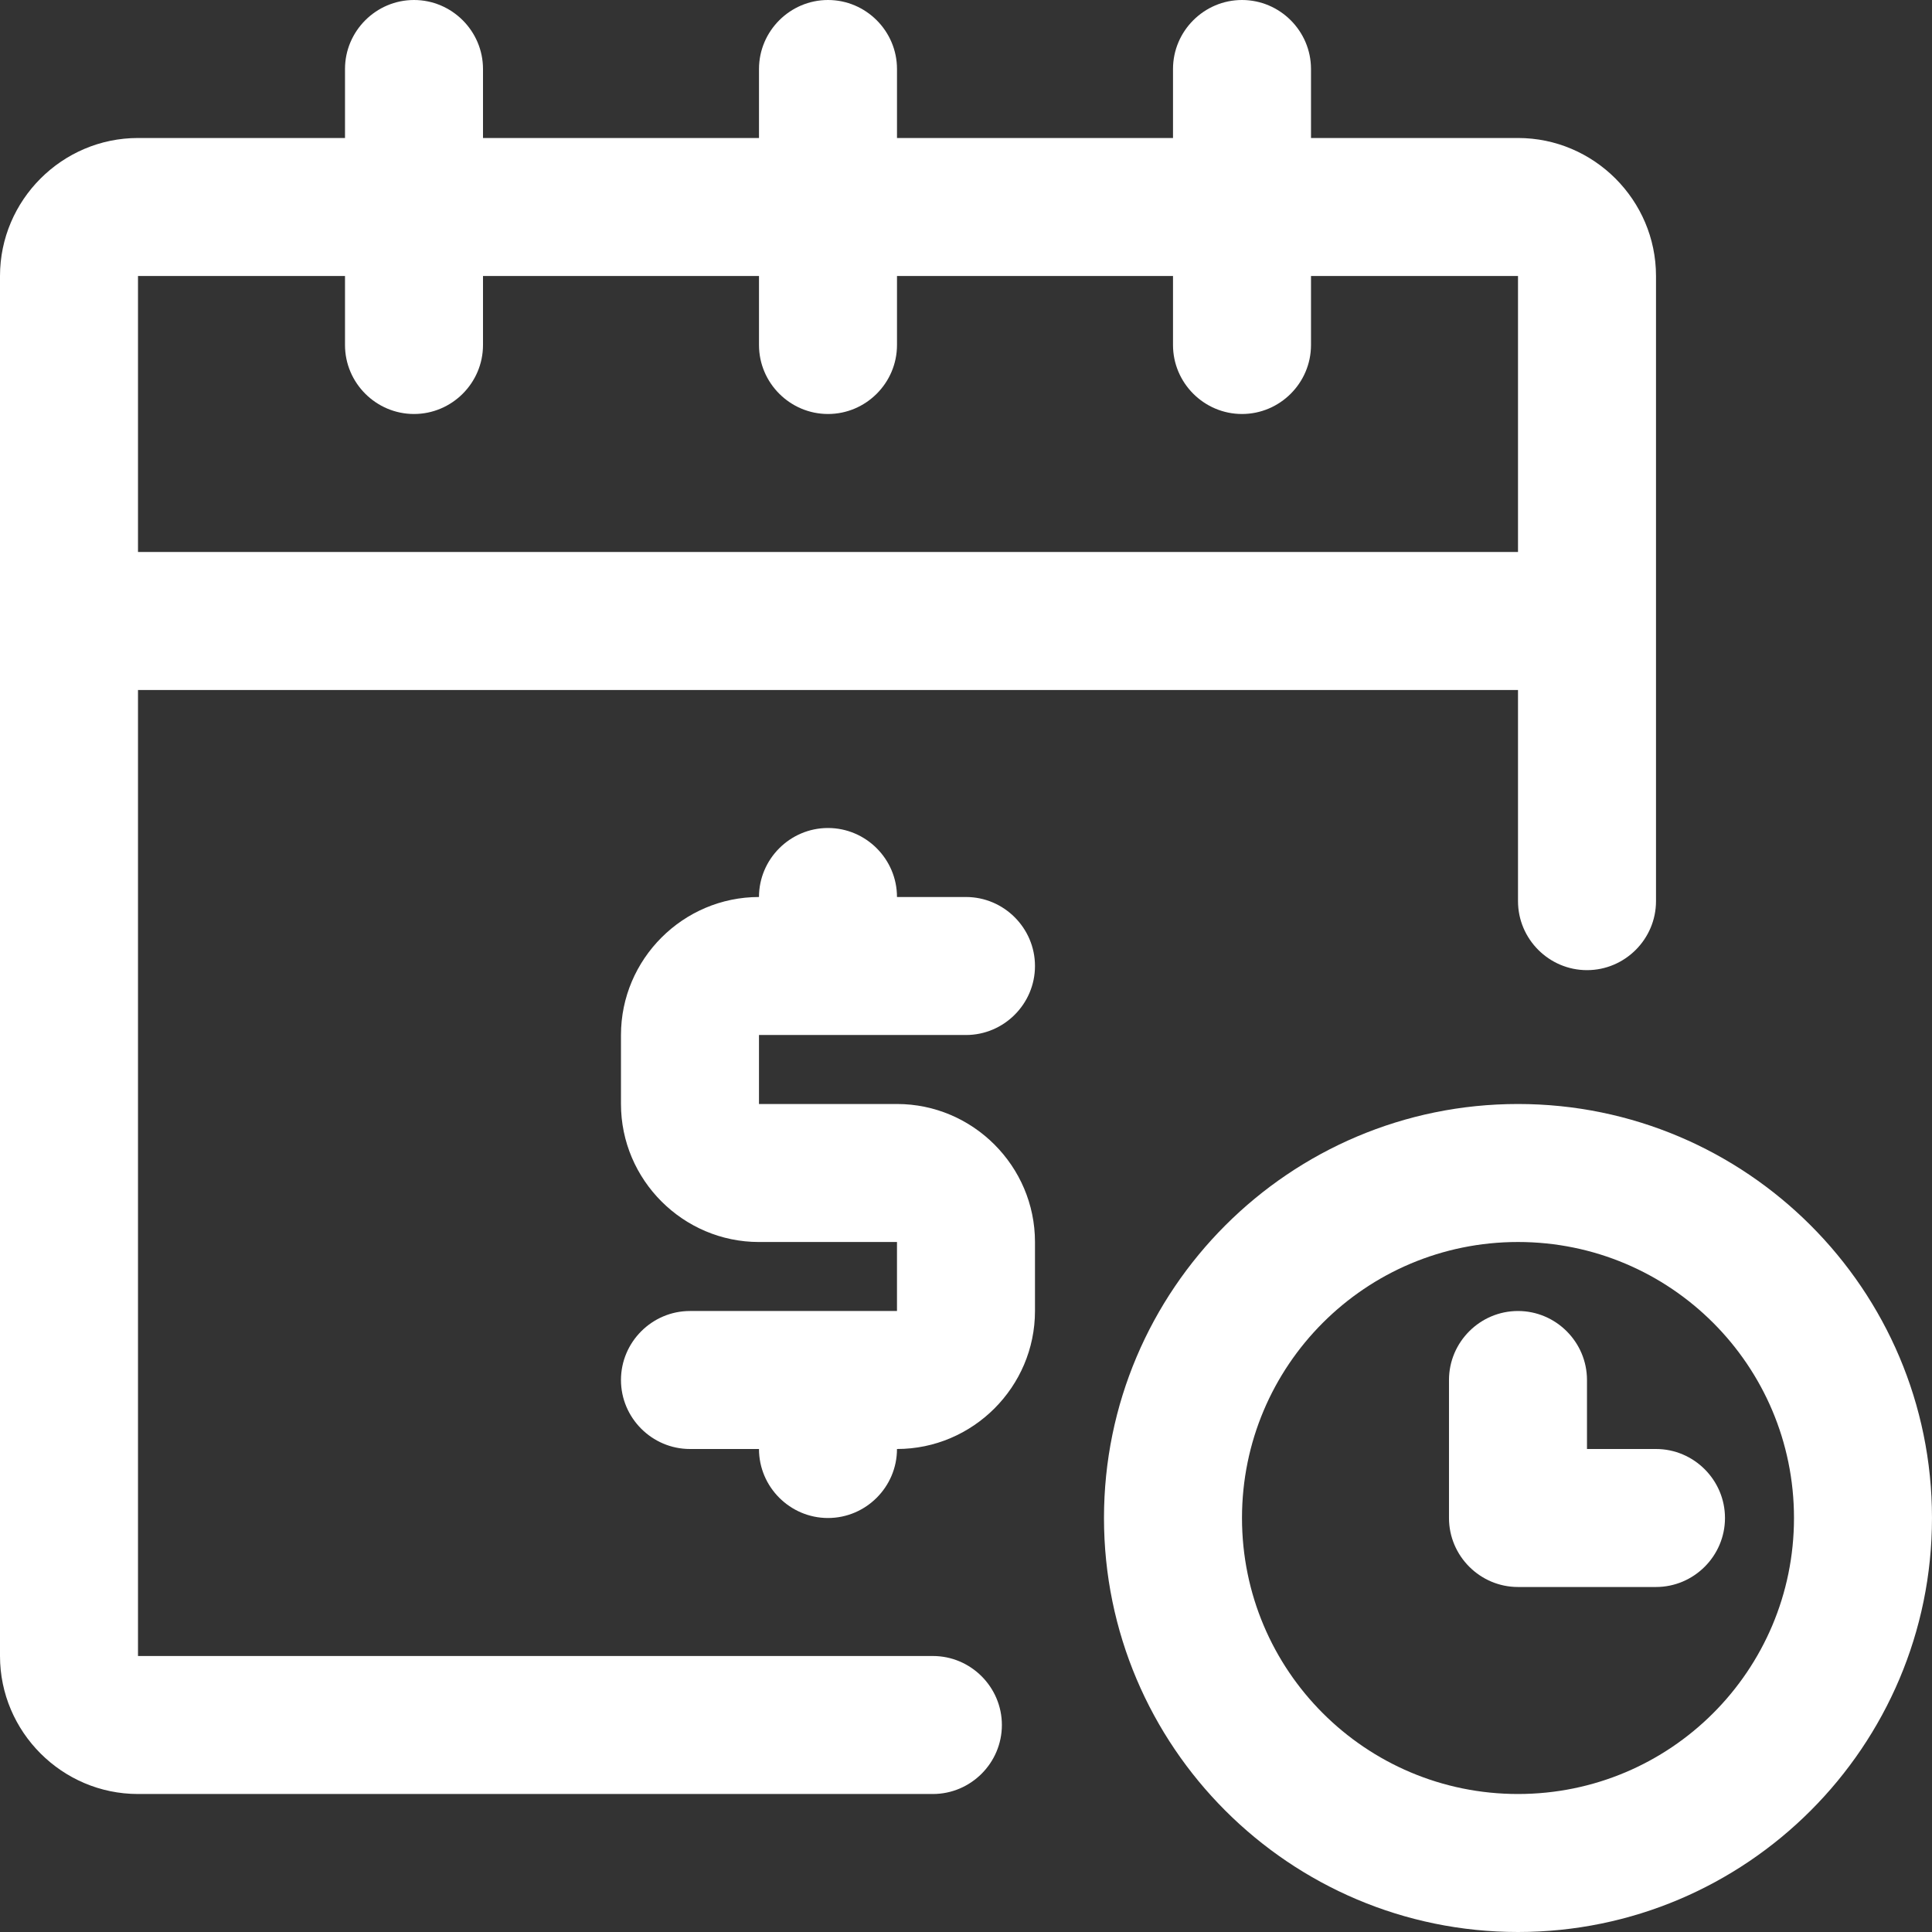 <svg width="152" height="152" viewBox="0 0 152 152" fill="none" xmlns="http://www.w3.org/2000/svg">
<rect x="0" y="0" width="152" height="152" fill="#333333" stroke="none"/>
<g clip-path="url(#clip0_1783_3552)">
<path d="M73.394 130.286H10.857V54.286H119.429V70.897C119.429 73.883 121.871 76.326 124.857 76.326C127.843 76.326 130.286 73.883 130.286 70.897V21.714C130.286 15.743 125.4 10.857 119.429 10.857H103.143V5.429C103.143 2.443 100.7 0 97.714 0C94.729 0 92.286 2.443 92.286 5.429V10.857H70.571V5.429C70.571 2.443 68.129 0 65.143 0C62.157 0 59.714 2.443 59.714 5.429V10.857H38V5.429C38 2.443 35.557 0 32.571 0C29.586 0 27.143 2.443 27.143 5.429V10.857H10.857C4.886 10.857 0 15.743 0 21.714V130.286C0 136.257 4.886 141.143 10.857 141.143H73.394C76.38 141.143 78.823 138.7 78.823 135.714C78.823 132.729 76.38 130.286 73.394 130.286ZM10.857 21.714H27.143V27.143C27.143 30.129 29.586 32.571 32.571 32.571C35.557 32.571 38 30.129 38 27.143V21.714H59.714V27.143C59.714 30.129 62.157 32.571 65.143 32.571C68.129 32.571 70.571 30.129 70.571 27.143V21.714H92.286V27.143C92.286 30.129 94.729 32.571 97.714 32.571C100.7 32.571 103.143 30.129 103.143 27.143V21.714H119.429V43.429H10.857V21.714Z" fill="white"/>
<path d="M75.998 81.429C78.984 81.429 81.427 78.986 81.427 76C81.427 73.014 78.984 70.572 75.998 70.572H70.57C70.57 67.586 68.127 65.143 65.141 65.143C62.156 65.143 59.713 67.586 59.713 70.572C53.741 70.572 48.855 75.457 48.855 81.429V86.857C48.855 92.829 53.741 97.715 59.713 97.715H70.57V103.143H54.284C51.298 103.143 48.855 105.586 48.855 108.572C48.855 111.557 51.298 114 54.284 114H59.713C59.713 116.986 62.156 119.429 65.141 119.429C68.127 119.429 70.57 116.986 70.57 114C76.541 114 81.427 109.114 81.427 103.143V97.715C81.427 91.743 76.541 86.857 70.57 86.857H59.713V81.429H75.998Z" fill="white"/>
<path d="M119.428 86.857C101.459 86.857 86.856 101.46 86.856 119.428C86.856 137.397 101.459 152 119.428 152C137.396 152 151.999 137.397 151.999 119.428C151.999 101.46 137.396 86.857 119.428 86.857ZM119.428 141.143C107.431 141.143 97.714 131.426 97.714 119.428C97.714 107.431 107.431 97.714 119.428 97.714C131.425 97.714 141.142 107.431 141.142 119.428C141.142 131.426 131.425 141.143 119.428 141.143Z" fill="white"/>
<path d="M130.285 114H124.856V108.572C124.856 105.586 122.413 103.143 119.428 103.143C116.442 103.143 113.999 105.586 113.999 108.572V119.429C113.999 122.414 116.442 124.857 119.428 124.857H130.285C133.27 124.857 135.713 122.414 135.713 119.429C135.713 116.443 133.27 114 130.285 114Z" fill="white"/>
</g>
<defs>
<clipPath id="clip0_1783_3552">
<rect width="152" height="152" fill="white"/>
</clipPath>
</defs>
</svg>

